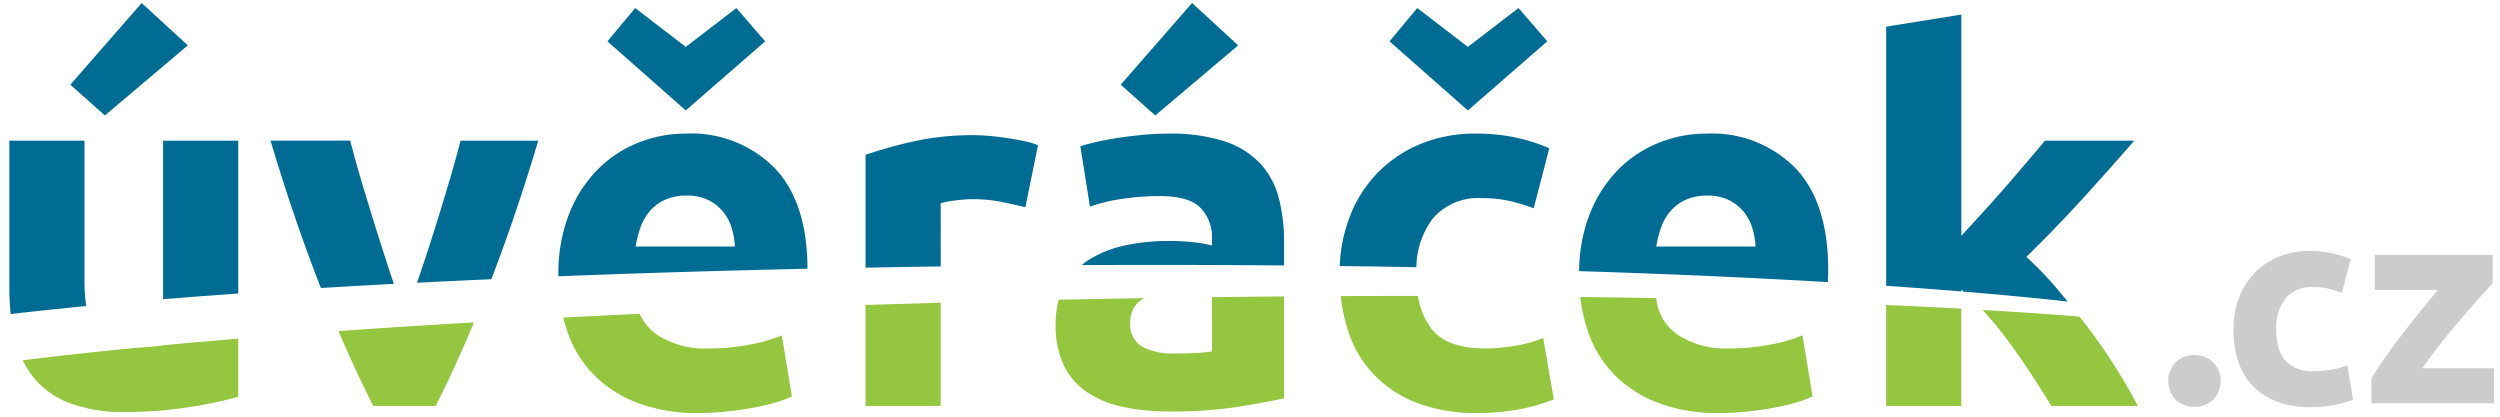 <svg xmlns="http://www.w3.org/2000/svg" width="252" height="42" fill="none" viewBox="0 0 252 42">
  <path fill="#006C94" d="M24.016 14.18h-7.574v15.98c2.442-.2 4.967-.393 7.574-.577V14.18Z"/>
  <path fill="#95C63F" d="M16.442 34.816c-.475.067-1.017.126-1.627.178a23.57 23.57 0 0 1-1.015.06c-4.144.4-8 .828-11.507 1.268.298.612.662 1.19 1.086 1.722a8.6 8.6 0 0 0 3.584 2.567c1.814.662 3.737.973 5.667.915a40.96 40.96 0 0 0 6.4-.483 42.036 42.036 0 0 0 4.981-1.042V34.14c-2.611.214-5.136.435-7.574.662l.005.014Z"/>
  <path fill="#006C94" d="M8.513 28.158V14.18H.943v14.893c-.001.863.044 1.726.136 2.585 2.393-.28 4.929-.549 7.609-.808a19.124 19.124 0 0 1-.175-2.692ZM18.932 4.573 14.281.303 7.089 8.538l3.482 3.1 8.361-7.065ZM39.41 27.752c-.494-1.49-.987-3.024-1.48-4.6a385.92 385.92 0 0 1-1.43-4.677c-.46-1.541-.86-2.975-1.2-4.3h-8.031c1.6 5.355 3.292 10.302 5.076 14.842l.006.015c2.4-.146 4.85-.286 7.352-.419a65.809 65.809 0 0 1-.293-.86ZM54.257 14.18h-7.832a119.2 119.2 0 0 1-1.2 4.3 348.77 348.77 0 0 1-1.429 4.677 186.077 186.077 0 0 1-1.505 4.6l-.256.745c2.456-.125 4.953-.244 7.49-.357 1.66-4.302 3.237-8.957 4.732-13.965Z"/>
  <path fill="#95C63F" d="M37.625 40.917h6.285c1.275-2.493 2.565-5.3 3.868-8.42-4.706.274-9.268.566-13.654.875a118.937 118.937 0 0 0 3.501 7.545Z"/>
  <path fill="#006C94" d="M78.098 16.95a11.815 11.815 0 0 0-9-3.482c-1.628 0-3.241.31-4.753.915a11.94 11.94 0 0 0-4.092 2.694 13.35 13.35 0 0 0-2.872 4.448 16.344 16.344 0 0 0-1.093 6.226v.1c8.1-.318 16.525-.574 25.106-.762-.012-4.454-1.11-7.834-3.296-10.14Zm-14.029 7.9c.103-.649.264-1.287.483-1.906a5.117 5.117 0 0 1 .94-1.652 4.526 4.526 0 0 1 1.525-1.144 5.089 5.089 0 0 1 2.185-.432 4.801 4.801 0 0 1 2.211.457 4.62 4.62 0 0 1 1.474 1.169 4.71 4.71 0 0 1 .864 1.627c.186.611.297 1.243.33 1.88H64.069Z"/>
  <path fill="#95C63F" d="M57.129 33.241a11.6 11.6 0 0 0 2.592 4.4 12.23 12.23 0 0 0 4.422 2.923 16.854 16.854 0 0 0 6.277 1.067c.951 0 1.901-.051 2.847-.153a35.941 35.941 0 0 0 2.669-.381 21.336 21.336 0 0 0 2.262-.533 10.476 10.476 0 0 0 1.627-.61l-1.017-6.15a15.408 15.408 0 0 1-3.279.94 21.886 21.886 0 0 1-4.092.382 8.786 8.786 0 0 1-5.185-1.373 5.1 5.1 0 0 1-1.771-2.12c-2.6.12-5.167.244-7.7.374.099.417.215.829.348 1.234Z"/>
  <path fill="#006C94" d="M77.132 4.167 74.225.812l-5.1 3.914-5.1-3.914-2.8 3.355 7.9 6.963 8.007-6.963Z"/>
  <path fill="#95C63F" d="M87.247 40.917h7.574V30.511c-2.533.07-5.058.147-7.574.228v10.178Z"/>
  <path fill="#006C94" d="M94.821 20.483a9.935 9.935 0 0 1 1.5-.279c.564-.077 1.131-.12 1.7-.127.99-.006 1.977.088 2.948.28.915.186 1.711.364 2.389.533l1.271-6.252a8.155 8.155 0 0 0-1.474-.432 30.981 30.981 0 0 0-1.728-.305 28.031 28.031 0 0 0-1.728-.2 17.23 17.23 0 0 0-1.474-.076 27.688 27.688 0 0 0-6.176.635 45.49 45.49 0 0 0-4.8 1.347V26.98c2.516-.046 5.04-.086 7.574-.121l-.002-6.375Zm34.614 6.274v-2.361a17.05 17.05 0 0 0-.559-4.524 8.054 8.054 0 0 0-1.906-3.456 8.684 8.684 0 0 0-3.583-2.185 17.526 17.526 0 0 0-5.591-.763 26.7 26.7 0 0 0-2.618.127c-.863.085-1.685.185-2.465.3-.78.12-1.5.255-2.161.407-.661.152-1.211.296-1.652.432l.966 6.1a16.418 16.418 0 0 1 3.253-.788 25.95 25.95 0 0 1 3.812-.28c1.933 0 3.289.39 4.066 1.169a4.197 4.197 0 0 1 1.169 3.1v.712c-.608-.16-1.229-.27-1.855-.33a24.022 24.022 0 0 0-2.617-.127 20.282 20.282 0 0 0-4.219.432 11.36 11.36 0 0 0-3.609 1.4c-.292.18-.572.38-.836.6 6.829-.032 13.655-.021 20.405.035Z"/>
  <path fill="#95C63F" d="M122.167 35.427a14.7 14.7 0 0 1-1.627.152c-.679.034-1.39.051-2.135.051a6.601 6.601 0 0 1-3.279-.686 2.597 2.597 0 0 1-1.195-2.465 2.69 2.69 0 0 1 .407-1.525 2.802 2.802 0 0 1 1-.9c-2.871.047-5.741.1-8.612.162a9.032 9.032 0 0 0-.318 2.464 9.392 9.392 0 0 0 .813 4.117 6.852 6.852 0 0 0 2.338 2.719 10.205 10.205 0 0 0 3.635 1.5c1.546.32 3.122.473 4.7.458a43.477 43.477 0 0 0 7.014-.483c1.933-.321 3.441-.601 4.524-.839V29.881c-2.416.02-4.839.044-7.268.075l.003 5.471Z"/>
  <path fill="#006C94" d="m124.81 4.573-4.651-4.27-7.192 8.235 3.482 3.1 8.361-7.065Zm19.595 17.485a5.995 5.995 0 0 1 5.006-2.084c.958-.01 1.913.092 2.847.305.794.187 1.575.425 2.338.712l1.576-6.049a19.1 19.1 0 0 0-3.456-1.093 18.72 18.72 0 0 0-3.914-.38 14.259 14.259 0 0 0-5.794 1.117 12.783 12.783 0 0 0-7.04 7.5 15.582 15.582 0 0 0-.925 4.732c2.592.031 5.169.07 7.73.116a8.257 8.257 0 0 1 1.632-4.876Zm11.563-17.891L153.061.812l-5.1 3.914-5.1-3.914-2.8 3.355 7.9 6.963 8.007-6.963Z"/>
  <path fill="#95C63F" d="M135.15 29.847c.118 1.107.34 2.201.664 3.267a11.592 11.592 0 0 0 2.491 4.448 11.867 11.867 0 0 0 4.346 2.974 16.458 16.458 0 0 0 6.3 1.093 21.82 21.82 0 0 0 4.371-.407 17.777 17.777 0 0 0 3.3-.966l-1.067-6.2c-.93.387-1.904.66-2.9.813-.974.163-1.96.248-2.948.254-2.575 0-4.38-.661-5.413-1.983a7.326 7.326 0 0 1-1.363-3.309c-2.575-.001-5.169.004-7.781.016Z"/>
  <path fill="#006C94" d="M184.282 27.19c0-4.505-1.1-7.919-3.3-10.241a11.816 11.816 0 0 0-9-3.482c-1.628 0-3.241.31-4.753.915a11.947 11.947 0 0 0-4.092 2.694 13.35 13.35 0 0 0-2.872 4.448 16.058 16.058 0 0 0-1.085 5.806c8.778.275 17.2.642 25.061 1.109.023-.445.041-.865.041-1.248Zm-17.333-2.337a10.79 10.79 0 0 1 .483-1.906 5.124 5.124 0 0 1 .94-1.652 4.522 4.522 0 0 1 1.525-1.144 5.09 5.09 0 0 1 2.185-.432 4.798 4.798 0 0 1 2.211.457 4.624 4.624 0 0 1 1.474 1.169 4.71 4.71 0 0 1 .864 1.627c.186.611.297 1.243.33 1.88h-10.012Z"/>
  <path fill="#95C63F" d="M160.009 33.241a11.596 11.596 0 0 0 2.592 4.4 12.231 12.231 0 0 0 4.422 2.923 16.858 16.858 0 0 0 6.277 1.067c.951 0 1.901-.051 2.847-.153a35.917 35.917 0 0 0 2.669-.381 21.432 21.432 0 0 0 2.262-.534 10.438 10.438 0 0 0 1.627-.61l-1.017-6.15a15.442 15.442 0 0 1-3.279.94 21.893 21.893 0 0 1-4.092.381 8.785 8.785 0 0 1-5.185-1.372 5.032 5.032 0 0 1-2.184-3.7c-2.521-.047-5.073-.086-7.657-.117.125 1.124.366 2.232.718 3.306Zm30.116 7.675h7.573v-9.8a758.744 758.744 0 0 0-7.573-.372v10.172Zm10.135-9.221a43.336 43.336 0 0 1 2.461 3.082 72.225 72.225 0 0 1 2.207 3.21c.693 1.07 1.311 2.047 1.852 2.93h8.709a52.822 52.822 0 0 0-2.135-3.717 56.976 56.976 0 0 0-2.8-4.073c-.308-.412-.626-.813-.941-1.217a477.284 477.284 0 0 0-9.768-.667c.138.148.278.295.415.452Z"/>
  <path fill="#006C94" d="M197.698 29.198c.08.064.16.137.24.2 3.678.3 7.178.635 10.47.995-.333-.407-.663-.817-1-1.216a34.901 34.901 0 0 0-3.151-3.284 146.49 146.49 0 0 0 5.617-5.807 341.594 341.594 0 0 0 5.261-5.909h-9.005c-.475.574-1.041 1.248-1.7 2.021a404.23 404.23 0 0 1-2.107 2.451c-.745.86-1.515 1.727-2.31 2.6-.795.873-1.565 1.715-2.311 2.526V1.467l-7.573 1.22v26.121c2.6.177 5.124.367 7.573.568l-.004-.178Z"/>
  <path fill="#CCC" d="M223.034 36.452a2.85 2.85 0 0 0-3.666 0 2.739 2.739 0 0 0-.81 1.947 2.745 2.745 0 0 0 .81 1.946 2.853 2.853 0 0 0 3.666 0 2.739 2.739 0 0 0 .81-1.946 2.744 2.744 0 0 0-.81-1.947Zm13.567.355c-.52.216-1.064.37-1.62.455-.545.091-1.096.139-1.648.142a3.63 3.63 0 0 1-3.026-1.108 4.249 4.249 0 0 1-.8-2.1 8.108 8.108 0 0 1-.065-1.026 4.801 4.801 0 0 1 .923-3.069 3.348 3.348 0 0 1 2.8-1.165 6.815 6.815 0 0 1 1.591.171c.444.105.88.239 1.307.4l.881-3.381a10.71 10.71 0 0 0-1.932-.61 10.487 10.487 0 0 0-2.188-.214 7.972 7.972 0 0 0-3.239.625 7.15 7.15 0 0 0-3.935 4.191 8.699 8.699 0 0 0-.511 2.71c0 .114-.014.228-.014.345 0 .117.009.238.012.357.018.933.162 1.86.428 2.754a6.475 6.475 0 0 0 1.392 2.486 6.648 6.648 0 0 0 2.43 1.662c1.123.432 2.32.64 3.523.611.82.007 1.638-.07 2.443-.227.632-.12 1.25-.3 1.847-.54l-.599-3.469Zm7.571.313a49.575 49.575 0 0 1 1.836-2.472 79.267 79.267 0 0 1 2.008-2.444c.667-.777 1.288-1.487 1.865-2.131l1.381-1.534V25.7h-11.877v3.523h6.365a142.206 142.206 0 0 0-3.509 4.347 73.912 73.912 0 0 0-1.762 2.372 29.413 29.413 0 0 0-1.435 2.2v2.5h12.36V37.12h-7.232Z"/>
</svg>
